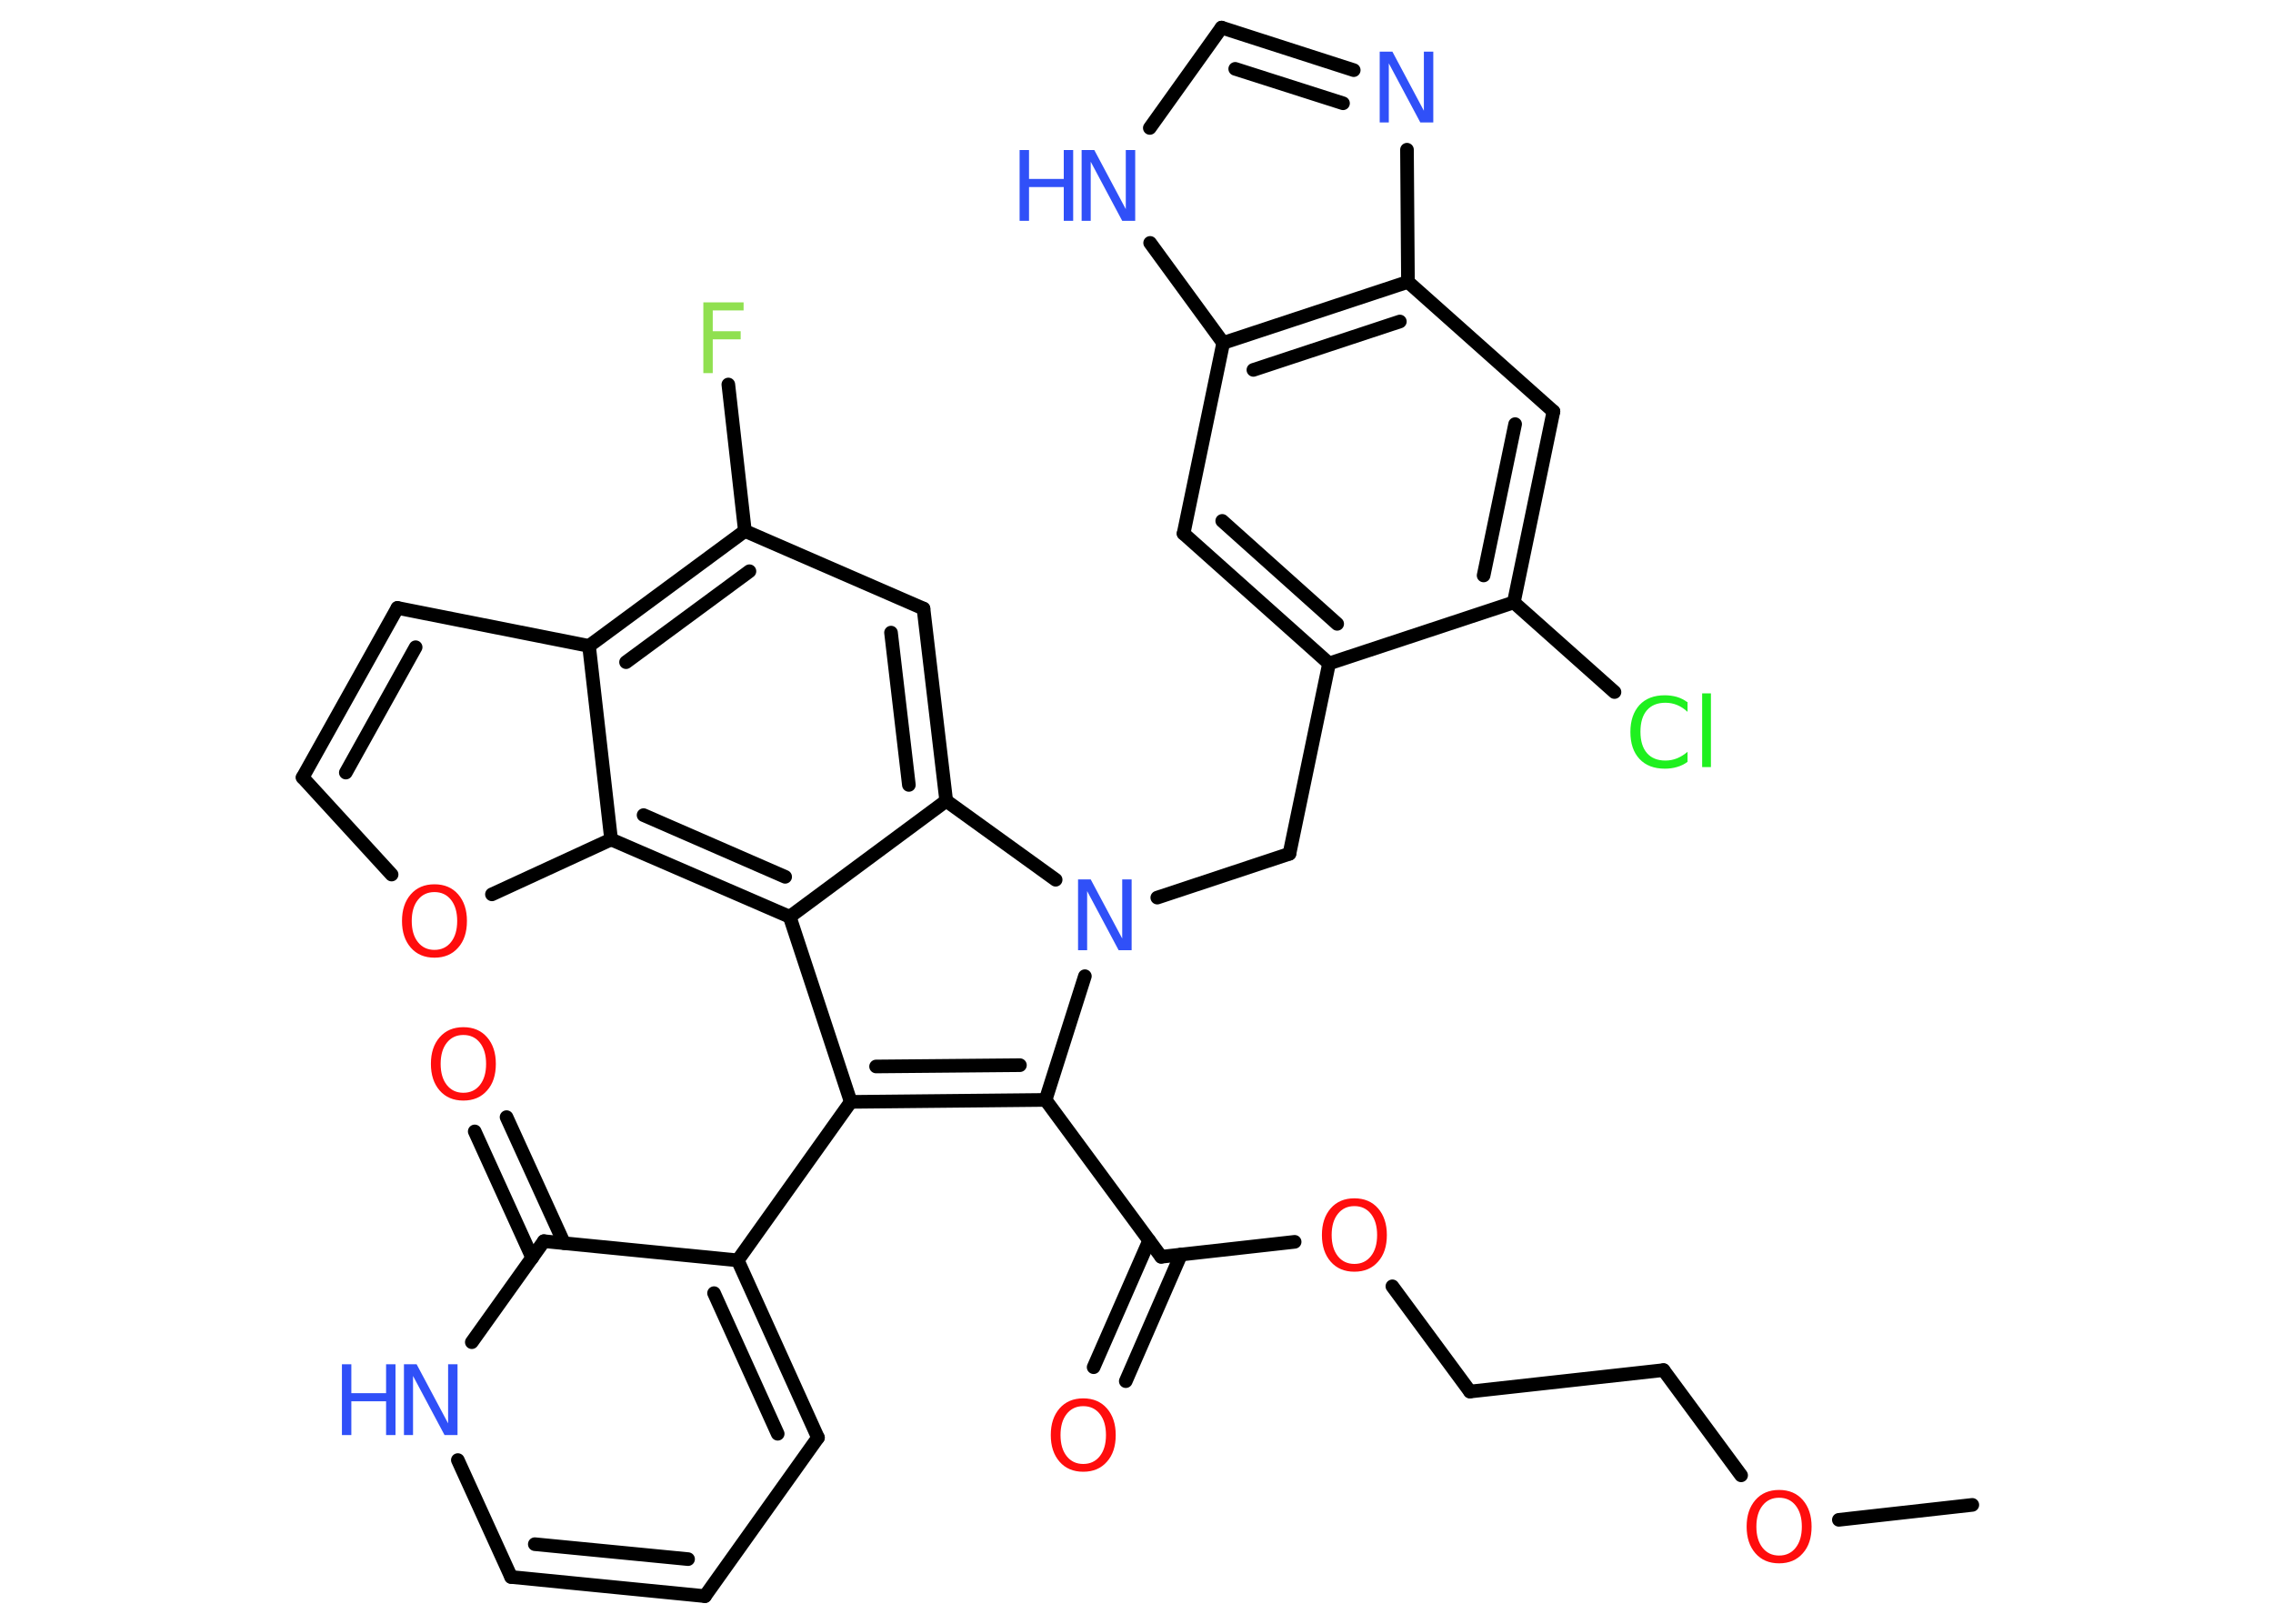 <?xml version='1.0' encoding='UTF-8'?>
<!DOCTYPE svg PUBLIC "-//W3C//DTD SVG 1.1//EN" "http://www.w3.org/Graphics/SVG/1.1/DTD/svg11.dtd">
<svg version='1.2' xmlns='http://www.w3.org/2000/svg' xmlns:xlink='http://www.w3.org/1999/xlink' width='70.0mm' height='50.0mm' viewBox='0 0 70.0 50.0'>
  <desc>Generated by the Chemistry Development Kit (http://github.com/cdk)</desc>
  <g stroke-linecap='round' stroke-linejoin='round' stroke='#000000' stroke-width='.42' fill='#3050F8'>
    <rect x='.0' y='.0' width='70.0' height='50.0' fill='#FFFFFF' stroke='none'/>
    <g id='mol1' class='mol'>
      <line id='mol1bnd1' class='bond' x1='60.74' y1='46.34' x2='56.63' y2='46.8'/>
      <line id='mol1bnd2' class='bond' x1='53.62' y1='45.43' x2='51.23' y2='42.19'/>
      <line id='mol1bnd3' class='bond' x1='51.23' y1='42.19' x2='45.27' y2='42.85'/>
      <line id='mol1bnd4' class='bond' x1='45.27' y1='42.85' x2='42.88' y2='39.61'/>
      <line id='mol1bnd5' class='bond' x1='39.87' y1='38.24' x2='35.76' y2='38.7'/>
      <g id='mol1bnd6' class='bond'>
        <line x1='36.37' y1='38.63' x2='34.67' y2='42.53'/>
        <line x1='35.39' y1='38.2' x2='33.68' y2='42.1'/>
      </g>
      <line id='mol1bnd7' class='bond' x1='35.76' y1='38.7' x2='32.2' y2='33.87'/>
      <g id='mol1bnd8' class='bond'>
        <line x1='26.2' y1='33.93' x2='32.2' y2='33.87'/>
        <line x1='26.98' y1='32.84' x2='31.41' y2='32.8'/>
      </g>
      <line id='mol1bnd9' class='bond' x1='26.2' y1='33.93' x2='22.72' y2='38.81'/>
      <g id='mol1bnd10' class='bond'>
        <line x1='25.19' y1='44.27' x2='22.72' y2='38.81'/>
        <line x1='23.95' y1='44.15' x2='21.99' y2='39.82'/>
      </g>
      <line id='mol1bnd11' class='bond' x1='25.19' y1='44.27' x2='21.71' y2='49.15'/>
      <g id='mol1bnd12' class='bond'>
        <line x1='15.74' y1='48.56' x2='21.71' y2='49.15'/>
        <line x1='16.47' y1='47.55' x2='21.19' y2='48.01'/>
      </g>
      <line id='mol1bnd13' class='bond' x1='15.74' y1='48.56' x2='14.1' y2='44.96'/>
      <line id='mol1bnd14' class='bond' x1='14.53' y1='41.33' x2='16.75' y2='38.22'/>
      <line id='mol1bnd15' class='bond' x1='22.72' y1='38.81' x2='16.75' y2='38.22'/>
      <g id='mol1bnd16' class='bond'>
        <line x1='16.39' y1='38.73' x2='14.62' y2='34.84'/>
        <line x1='17.37' y1='38.28' x2='15.6' y2='34.4'/>
      </g>
      <line id='mol1bnd17' class='bond' x1='26.2' y1='33.93' x2='24.32' y2='28.23'/>
      <g id='mol1bnd18' class='bond'>
        <line x1='18.82' y1='25.85' x2='24.32' y2='28.23'/>
        <line x1='19.82' y1='25.1' x2='24.18' y2='27.0'/>
      </g>
      <line id='mol1bnd19' class='bond' x1='18.82' y1='25.85' x2='15.15' y2='27.54'/>
      <line id='mol1bnd20' class='bond' x1='12.06' y1='26.93' x2='9.32' y2='23.94'/>
      <g id='mol1bnd21' class='bond'>
        <line x1='12.24' y1='18.72' x2='9.32' y2='23.94'/>
        <line x1='12.8' y1='19.93' x2='10.65' y2='23.79'/>
      </g>
      <line id='mol1bnd22' class='bond' x1='12.24' y1='18.72' x2='18.14' y2='19.89'/>
      <line id='mol1bnd23' class='bond' x1='18.82' y1='25.85' x2='18.14' y2='19.89'/>
      <g id='mol1bnd24' class='bond'>
        <line x1='22.94' y1='16.35' x2='18.14' y2='19.89'/>
        <line x1='23.08' y1='17.59' x2='19.28' y2='20.39'/>
      </g>
      <line id='mol1bnd25' class='bond' x1='22.94' y1='16.35' x2='22.43' y2='11.84'/>
      <line id='mol1bnd26' class='bond' x1='22.94' y1='16.35' x2='28.44' y2='18.74'/>
      <g id='mol1bnd27' class='bond'>
        <line x1='29.14' y1='24.66' x2='28.44' y2='18.74'/>
        <line x1='27.99' y1='24.17' x2='27.44' y2='19.48'/>
      </g>
      <line id='mol1bnd28' class='bond' x1='24.32' y1='28.23' x2='29.14' y2='24.66'/>
      <line id='mol1bnd29' class='bond' x1='29.14' y1='24.66' x2='32.51' y2='27.09'/>
      <line id='mol1bnd30' class='bond' x1='32.2' y1='33.87' x2='33.41' y2='30.06'/>
      <line id='mol1bnd31' class='bond' x1='35.64' y1='27.64' x2='39.71' y2='26.29'/>
      <line id='mol1bnd32' class='bond' x1='39.71' y1='26.29' x2='40.93' y2='20.43'/>
      <g id='mol1bnd33' class='bond'>
        <line x1='36.45' y1='16.43' x2='40.93' y2='20.43'/>
        <line x1='37.64' y1='16.04' x2='41.18' y2='19.21'/>
      </g>
      <line id='mol1bnd34' class='bond' x1='36.45' y1='16.43' x2='37.67' y2='10.56'/>
      <line id='mol1bnd35' class='bond' x1='37.67' y1='10.56' x2='35.42' y2='7.48'/>
      <line id='mol1bnd36' class='bond' x1='35.41' y1='3.94' x2='37.62' y2='.85'/>
      <g id='mol1bnd37' class='bond'>
        <line x1='41.69' y1='2.16' x2='37.62' y2='.85'/>
        <line x1='41.36' y1='3.18' x2='38.04' y2='2.12'/>
      </g>
      <line id='mol1bnd38' class='bond' x1='43.33' y1='4.61' x2='43.36' y2='8.68'/>
      <g id='mol1bnd39' class='bond'>
        <line x1='43.36' y1='8.68' x2='37.67' y2='10.56'/>
        <line x1='43.11' y1='9.9' x2='38.6' y2='11.39'/>
      </g>
      <line id='mol1bnd40' class='bond' x1='43.36' y1='8.68' x2='47.84' y2='12.67'/>
      <g id='mol1bnd41' class='bond'>
        <line x1='46.62' y1='18.55' x2='47.84' y2='12.67'/>
        <line x1='45.69' y1='17.72' x2='46.66' y2='13.06'/>
      </g>
      <line id='mol1bnd42' class='bond' x1='40.93' y1='20.43' x2='46.62' y2='18.55'/>
      <line id='mol1bnd43' class='bond' x1='46.62' y1='18.55' x2='49.72' y2='21.31'/>
      <path id='mol1atm2' class='atom' d='M54.79 46.12q-.32 .0 -.51 .24q-.19 .24 -.19 .65q.0 .41 .19 .65q.19 .24 .51 .24q.32 .0 .51 -.24q.19 -.24 .19 -.65q.0 -.41 -.19 -.65q-.19 -.24 -.51 -.24zM54.79 45.88q.46 .0 .73 .31q.27 .31 .27 .82q.0 .52 -.27 .82q-.27 .31 -.73 .31q-.46 .0 -.73 -.31q-.27 -.31 -.27 -.82q.0 -.51 .27 -.82q.27 -.31 .73 -.31z' stroke='none' fill='#FF0D0D'/>
      <path id='mol1atm5' class='atom' d='M41.71 37.14q-.32 .0 -.51 .24q-.19 .24 -.19 .65q.0 .41 .19 .65q.19 .24 .51 .24q.32 .0 .51 -.24q.19 -.24 .19 -.65q.0 -.41 -.19 -.65q-.19 -.24 -.51 -.24zM41.71 36.9q.46 .0 .73 .31q.27 .31 .27 .82q.0 .52 -.27 .82q-.27 .31 -.73 .31q-.46 .0 -.73 -.31q-.27 -.31 -.27 -.82q.0 -.51 .27 -.82q.27 -.31 .73 -.31z' stroke='none' fill='#FF0D0D'/>
      <path id='mol1atm7' class='atom' d='M33.36 43.3q-.32 .0 -.51 .24q-.19 .24 -.19 .65q.0 .41 .19 .65q.19 .24 .51 .24q.32 .0 .51 -.24q.19 -.24 .19 -.65q.0 -.41 -.19 -.65q-.19 -.24 -.51 -.24zM33.36 43.06q.46 .0 .73 .31q.27 .31 .27 .82q.0 .52 -.27 .82q-.27 .31 -.73 .31q-.46 .0 -.73 -.31q-.27 -.31 -.27 -.82q.0 -.51 .27 -.82q.27 -.31 .73 -.31z' stroke='none' fill='#FF0D0D'/>
      <g id='mol1atm14' class='atom'>
        <path d='M12.44 42.01h.39l.97 1.82v-1.82h.29v2.18h-.4l-.97 -1.82v1.82h-.28v-2.18z' stroke='none'/>
        <path d='M10.53 42.01h.29v.89h1.07v-.89h.29v2.18h-.29v-1.04h-1.07v1.04h-.29v-2.18z' stroke='none'/>
      </g>
      <path id='mol1atm16' class='atom' d='M14.27 31.87q-.32 .0 -.51 .24q-.19 .24 -.19 .65q.0 .41 .19 .65q.19 .24 .51 .24q.32 .0 .51 -.24q.19 -.24 .19 -.65q.0 -.41 -.19 -.65q-.19 -.24 -.51 -.24zM14.27 31.63q.46 .0 .73 .31q.27 .31 .27 .82q.0 .52 -.27 .82q-.27 .31 -.73 .31q-.46 .0 -.73 -.31q-.27 -.31 -.27 -.82q.0 -.51 .27 -.82q.27 -.31 .73 -.31z' stroke='none' fill='#FF0D0D'/>
      <path id='mol1atm19' class='atom' d='M13.38 27.47q-.32 .0 -.51 .24q-.19 .24 -.19 .65q.0 .41 .19 .65q.19 .24 .51 .24q.32 .0 .51 -.24q.19 -.24 .19 -.65q.0 -.41 -.19 -.65q-.19 -.24 -.51 -.24zM13.38 27.23q.46 .0 .73 .31q.27 .31 .27 .82q.0 .52 -.27 .82q-.27 .31 -.73 .31q-.46 .0 -.73 -.31q-.27 -.31 -.27 -.82q.0 -.51 .27 -.82q.27 -.31 .73 -.31z' stroke='none' fill='#FF0D0D'/>
      <path id='mol1atm24' class='atom' d='M21.65 9.31h1.25v.25h-.95v.64h.86v.25h-.86v1.04h-.29v-2.18z' stroke='none' fill='#90E050'/>
      <path id='mol1atm27' class='atom' d='M33.2 27.08h.39l.97 1.82v-1.82h.29v2.18h-.4l-.97 -1.82v1.82h-.28v-2.18z' stroke='none'/>
      <g id='mol1atm32' class='atom'>
        <path d='M33.31 4.62h.39l.97 1.82v-1.82h.29v2.18h-.4l-.97 -1.82v1.82h-.28v-2.18z' stroke='none'/>
        <path d='M31.4 4.62h.29v.89h1.07v-.89h.29v2.18h-.29v-1.04h-1.07v1.04h-.29v-2.18z' stroke='none'/>
      </g>
      <path id='mol1atm34' class='atom' d='M42.49 1.59h.39l.97 1.82v-1.82h.29v2.18h-.4l-.97 -1.82v1.82h-.28v-2.18z' stroke='none'/>
      <path id='mol1atm38' class='atom' d='M51.97 21.61v.31q-.15 -.14 -.32 -.21q-.17 -.07 -.36 -.07q-.37 .0 -.57 .23q-.2 .23 -.2 .66q.0 .43 .2 .66q.2 .23 .57 .23q.19 .0 .36 -.07q.17 -.07 .32 -.2v.31q-.15 .11 -.33 .16q-.17 .05 -.37 .05q-.5 .0 -.78 -.3q-.28 -.3 -.28 -.83q.0 -.52 .28 -.83q.28 -.3 .78 -.3q.19 .0 .37 .05q.17 .05 .32 .16zM52.42 21.35h.27v2.27h-.27v-2.27z' stroke='none' fill='#1FF01F'/>
    </g>
  </g>
</svg>
